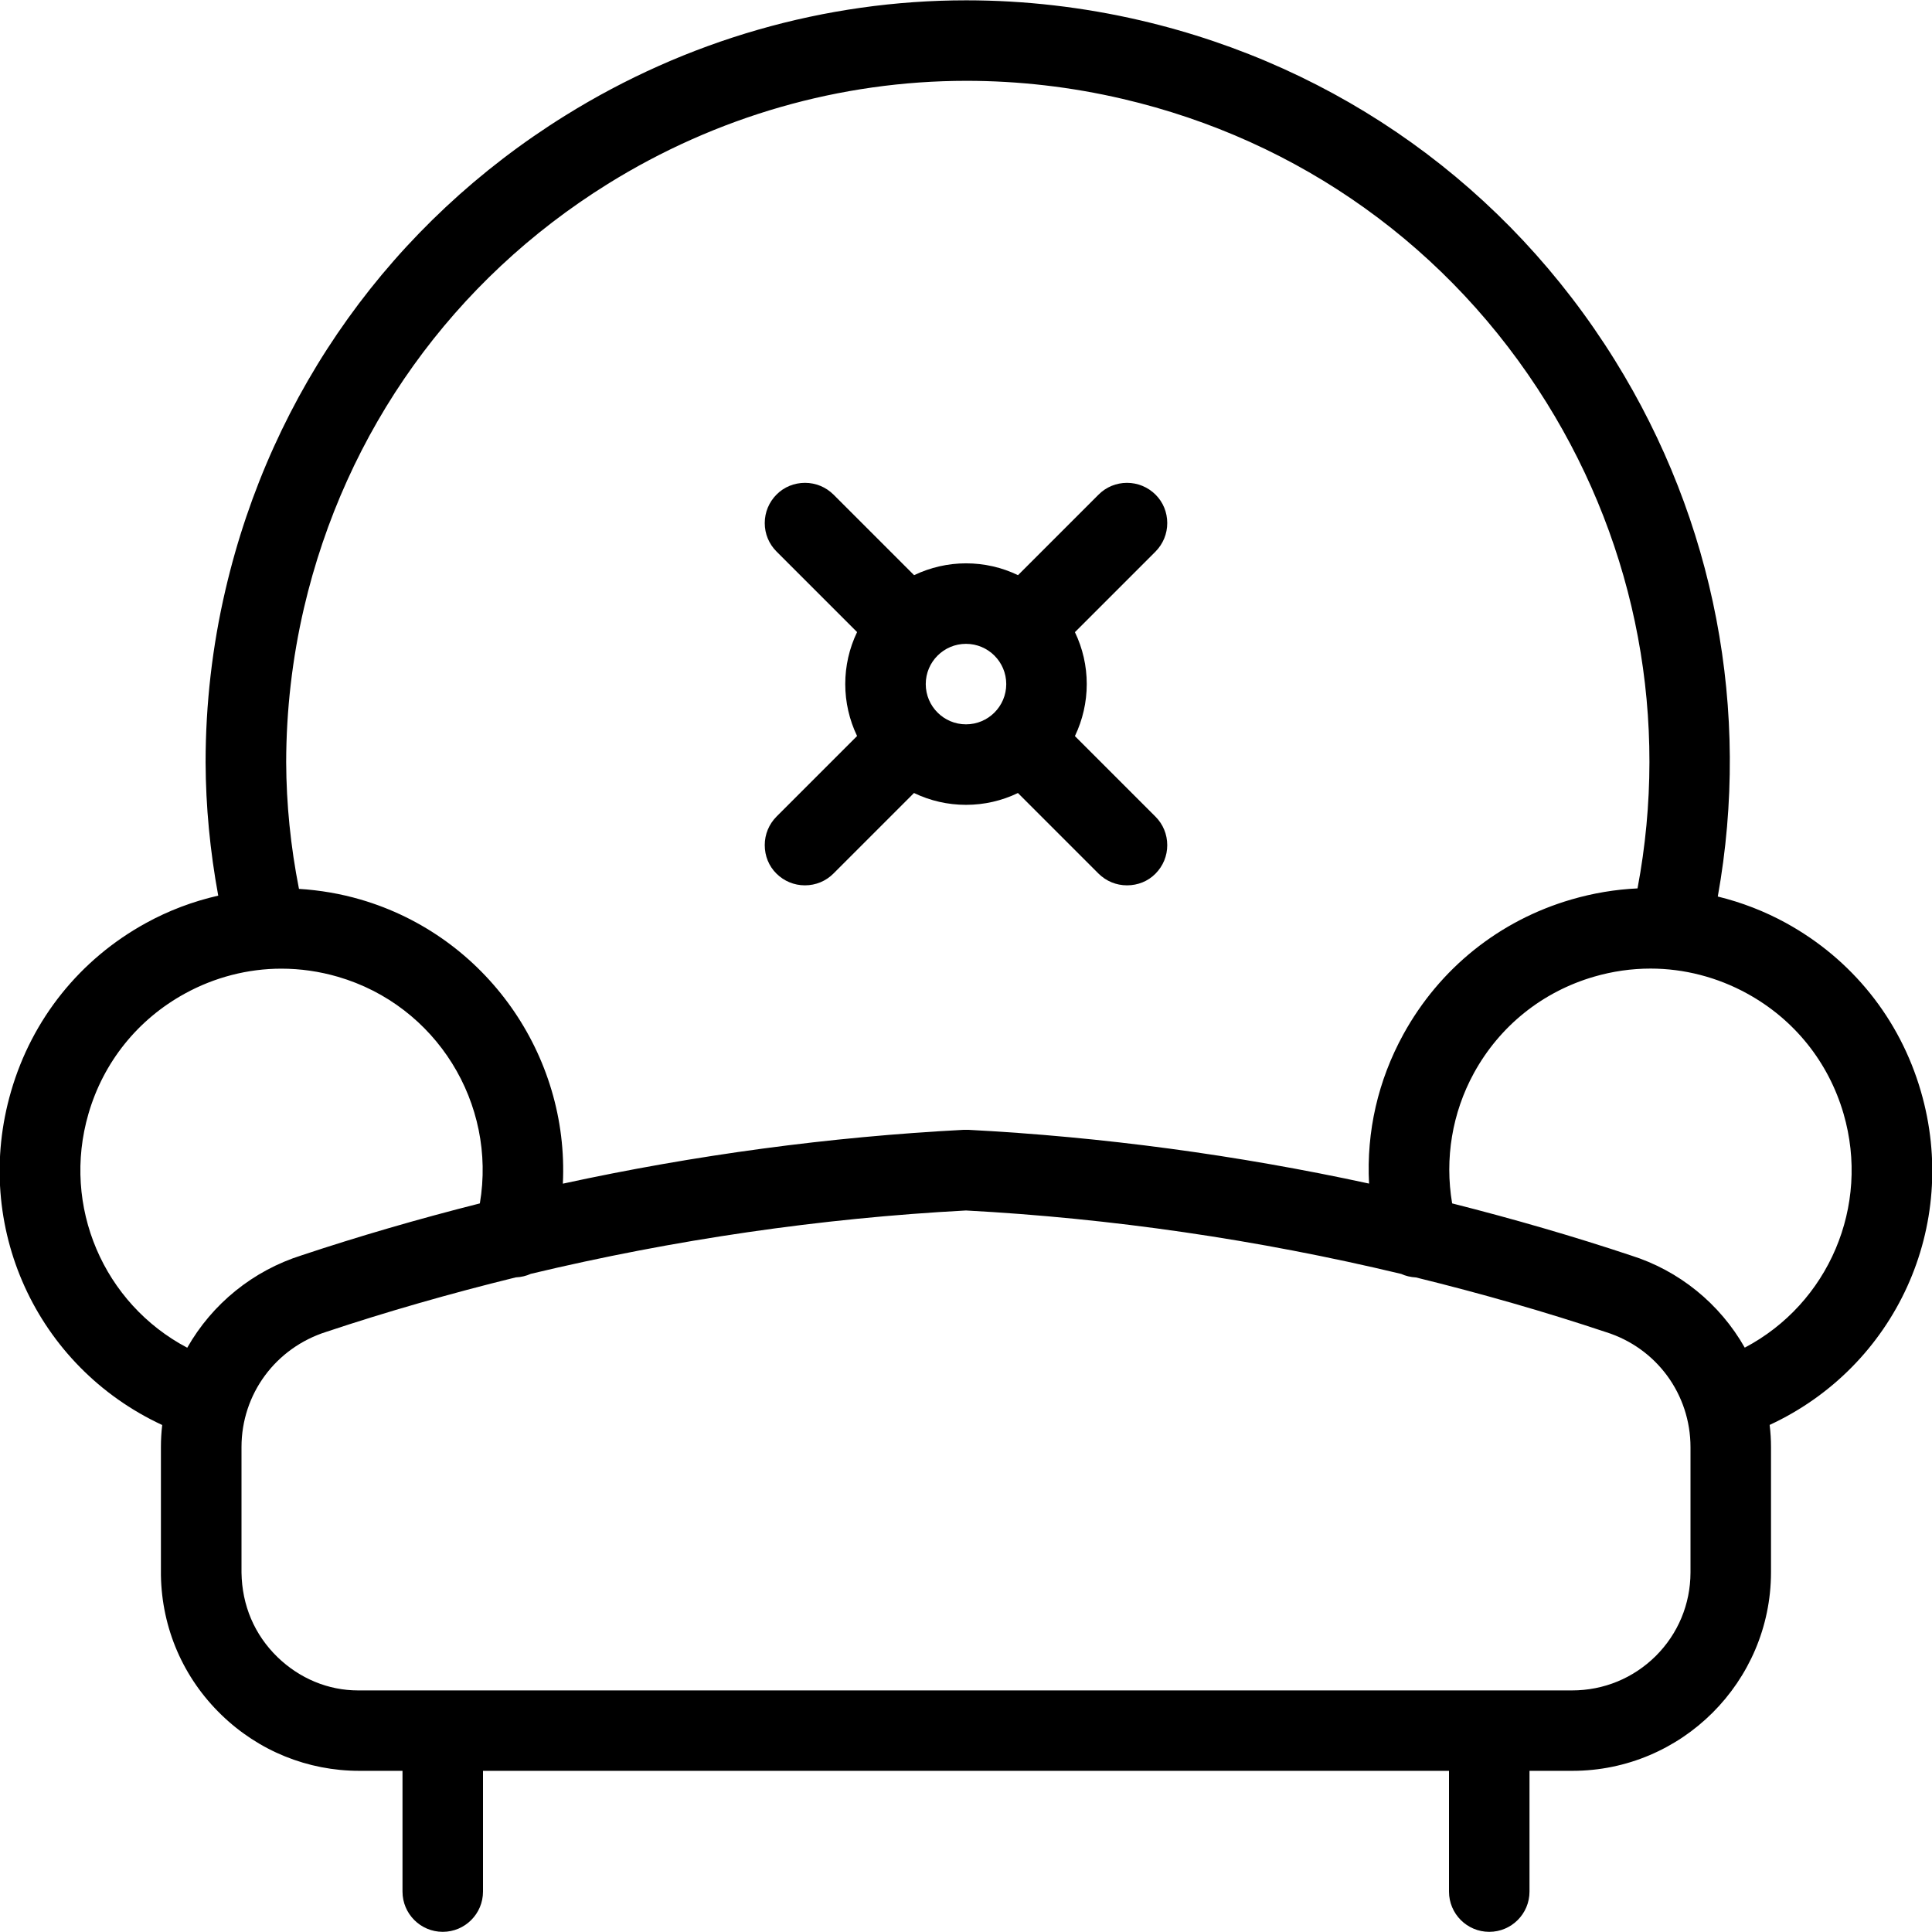 <?xml version="1.0" encoding="utf-8"?>
<!-- Generator: Adobe Illustrator 22.1.0, SVG Export Plug-In . SVG Version: 6.00 Build 0)  -->
<svg version="1.1" id="Light" xmlns="http://www.w3.org/2000/svg" xmlns:xlink="http://www.w3.org/1999/xlink" x="0px" y="0px"
	 viewBox="0 0 24 24" style="enable-background:new 0 0 24 24;" xml:space="preserve">
<g>
	<title>armchair</title>
	<path d="M14,10.998c-0.134,0-0.259-0.052-0.354-0.146l-1.001-1.001C12.445,9.948,12.225,9.998,12,9.998
		c-0.225,0-0.444-0.05-0.646-0.147l-1.001,1.001c-0.094,0.094-0.22,0.146-0.354,0.146s-0.259-0.052-0.354-0.146
		S9.5,10.632,9.5,10.498s0.052-0.259,0.146-0.354l1.001-1.001C10.551,8.943,10.5,8.723,10.5,8.498s0.05-0.444,0.147-0.646
		L9.647,6.852C9.552,6.757,9.5,6.632,9.5,6.498s0.052-0.259,0.146-0.354S9.867,5.998,10,5.998s0.259,0.052,0.354,0.146l1.001,1.001
		C11.556,7.049,11.776,6.998,12,6.998c0.225,0,0.445,0.05,0.646,0.147l1.001-1.001C13.741,6.05,13.867,5.998,14,5.998
		s0.259,0.052,0.354,0.146S14.5,6.365,14.5,6.498s-0.052,0.259-0.146,0.354l-1.001,1.001C13.45,8.054,13.5,8.273,13.5,8.498
		s-0.051,0.445-0.147,0.646l1.001,1.001c0.094,0.094,0.146,0.22,0.146,0.354s-0.052,0.259-0.146,0.354S14.134,10.998,14,10.998z
		 M12,7.998c-0.276,0-0.5,0.224-0.5,0.5s0.224,0.5,0.5,0.5c0.276,0,0.5-0.224,0.5-0.5S12.276,7.998,12,7.998z"/>
	<path d="M18.5,23.998c-0.276,0-0.5-0.224-0.5-0.5v-1.5H6v1.5c0,0.276-0.224,0.5-0.5,0.5S5,23.774,5,23.498v-1.5l-0.536,0
		c-0.642,0-1.251-0.247-1.714-0.696c-0.474-0.459-0.74-1.074-0.751-1.734l0-1.592c0-0.09,0.005-0.181,0.016-0.274
		c-1.562-0.725-2.366-2.471-1.877-4.147c0.261-0.898,0.857-1.64,1.676-2.089c0.28-0.154,0.581-0.268,0.897-0.34
		c-0.102-0.555-0.155-1.11-0.157-1.655c0-0.722,0.083-1.443,0.247-2.145c0.574-2.463,2.073-4.555,4.22-5.89
		c1.505-0.937,3.229-1.432,4.983-1.432c0.724,0,1.453,0.084,2.166,0.25c2.463,0.574,4.555,2.073,5.89,4.22
		c1.242,1.998,1.693,4.354,1.279,6.663c0.298,0.073,0.581,0.183,0.846,0.328c0.82,0.45,1.415,1.192,1.676,2.089
		c0.489,1.676-0.315,3.422-1.878,4.147C21.995,17.795,22,17.887,22,17.976v1.559c-0.003,1.359-1.11,2.463-2.468,2.463l-0.532,0v1.5
		C19,23.774,18.776,23.998,18.5,23.998z M6.407,15.868c-0.821,0.202-1.611,0.429-2.349,0.675c-0.635,0.2-1.058,0.775-1.058,1.433
		v1.559c0.006,0.408,0.161,0.772,0.447,1.05c0.276,0.267,0.631,0.414,1.001,0.414l15.08,0c0.395,0,0.762-0.152,1.04-0.427
		c0.278-0.277,0.431-0.645,0.432-1.037v-1.557c0-0.658-0.422-1.233-1.05-1.43c-0.745-0.249-1.538-0.477-2.36-0.679
		c-0.069-0.004-0.129-0.019-0.184-0.044c-1.784-0.427-3.603-0.691-5.406-0.788c-1.804,0.096-3.622,0.361-5.406,0.787
		C6.537,15.85,6.475,15.865,6.407,15.868z M3.495,12.033c-0.415,0-0.83,0.107-1.199,0.31c-0.585,0.321-1.011,0.851-1.197,1.492
		c-0.335,1.151,0.189,2.36,1.227,2.907c0.31-0.546,0.817-0.958,1.424-1.149c0.696-0.232,1.44-0.449,2.211-0.644
		c0.21-1.241-0.541-2.459-1.763-2.815C3.968,12.067,3.731,12.033,3.495,12.033z M18.039,14.949c0.774,0.196,1.52,0.413,2.219,0.646
		c0.602,0.189,1.107,0.601,1.416,1.146c1.039-0.547,1.562-1.756,1.227-2.907c-0.187-0.641-0.612-1.171-1.198-1.492
		c-0.369-0.203-0.784-0.31-1.199-0.31c-0.236,0-0.473,0.034-0.703,0.101c-0.641,0.187-1.171,0.612-1.492,1.198
		C18.039,13.825,17.945,14.394,18.039,14.949z M3.714,11.042c0.26,0.016,0.517,0.06,0.764,0.132c1.561,0.455,2.592,1.934,2.514,3.53
		c1.643-0.357,3.317-0.582,4.982-0.669c0.004,0,0.048,0,0.053,0c1.664,0.087,3.338,0.312,4.98,0.668
		c-0.034-0.646,0.111-1.28,0.426-1.854c0.45-0.819,1.192-1.415,2.09-1.676c0.268-0.078,0.542-0.124,0.819-0.137
		c0.394-2.089-0.004-4.224-1.13-6.034c-1.194-1.921-3.065-3.261-5.268-3.774c-0.638-0.149-1.291-0.224-1.938-0.224
		c-1.568,0-3.109,0.443-4.456,1.281C5.63,3.48,4.29,5.351,3.776,7.553C3.63,8.181,3.556,8.826,3.555,9.469
		C3.557,9.987,3.61,10.515,3.714,11.042z"/>
</g>
</svg>

